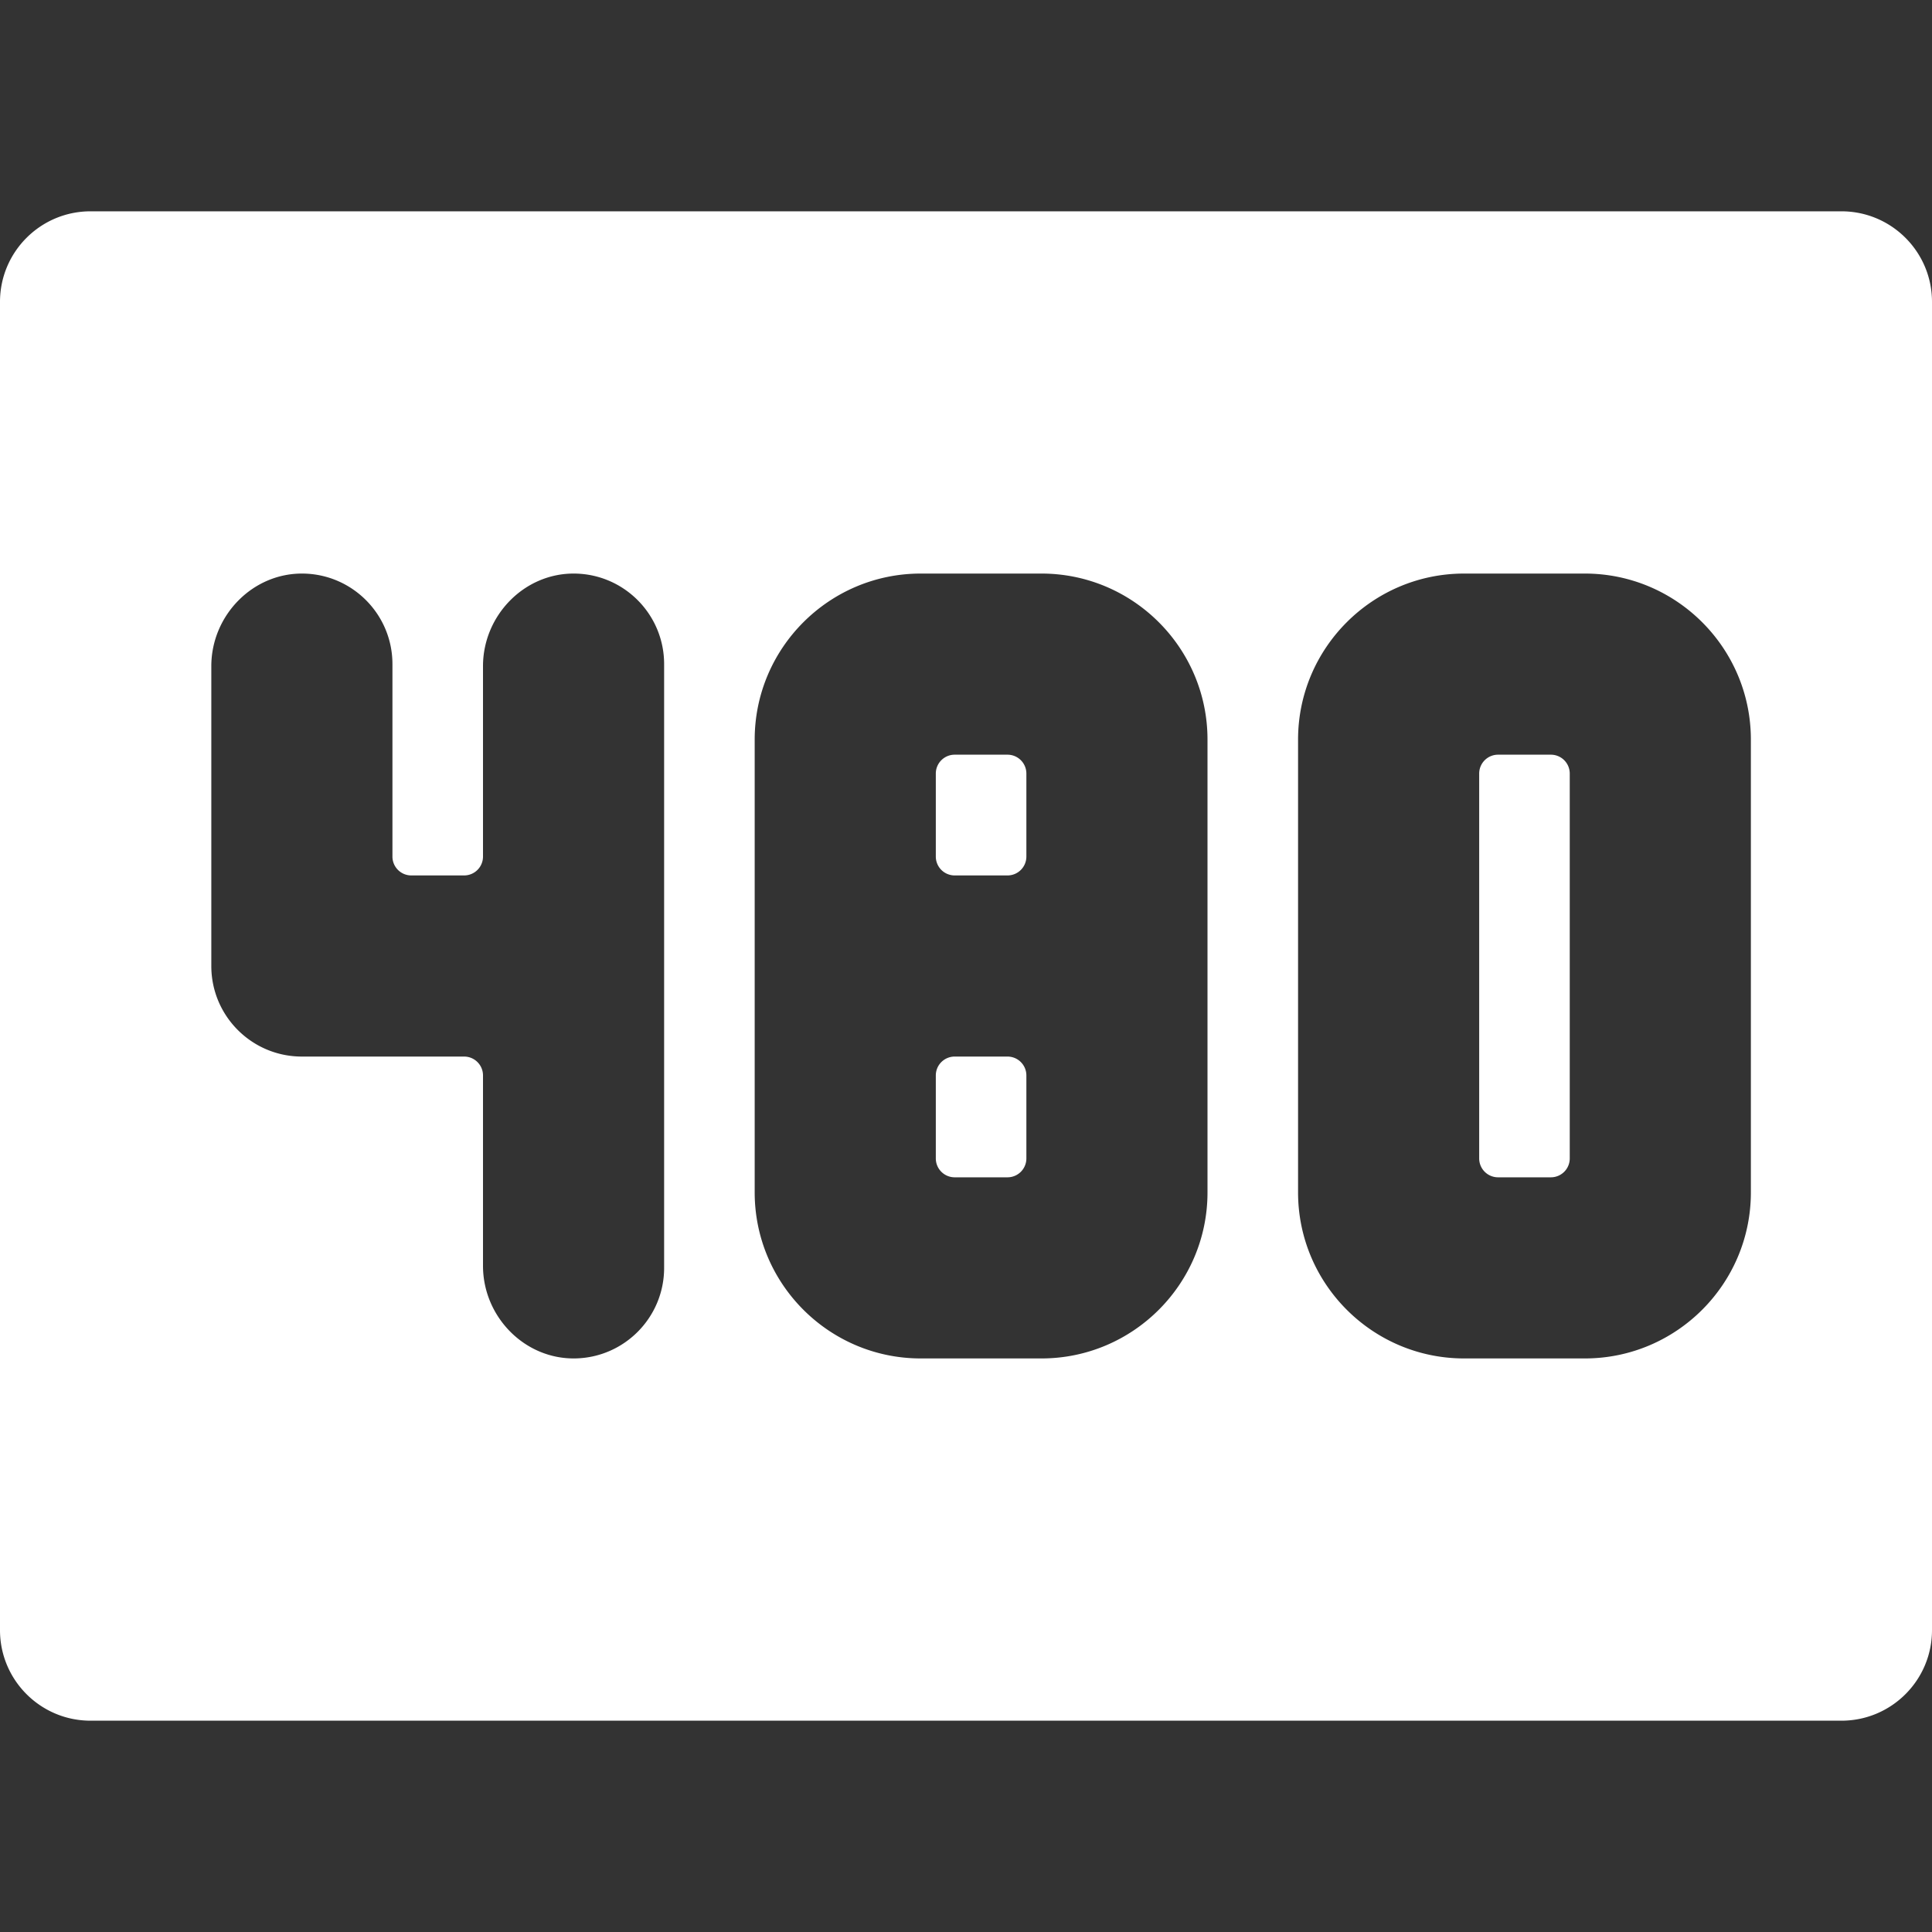 <svg xmlns="http://www.w3.org/2000/svg" version="1.1" xmlns:xlink="http://www.w3.org/1999/xlink" xmlns:svgjs="http://svgjs.com/svgjs" width="512" height="512" x="0" y="0" viewBox="0 0 512 512" style="enable-background:new 0 0 512 512" xml:space="preserve" class=""><rect x="0" y="0" width="512" height="512" fill="#333333" stroke="none"/><g><path d="M397 312h14a5 5 0 0 0 5-5V205a5 5 0 0 0-5-5h-14a5 5 0 0 0-5 5v102a5 5 0 0 0 5 5zM253 312h14a5 5 0 0 0 5-5v-22a5 5 0 0 0-5-5h-14a5 5 0 0 0-5 5v22a5 5 0 0 0 5 5zM253 232h14a5 5 0 0 0 5-5v-22a5 5 0 0 0-5-5h-14a5 5 0 0 0-5 5v22a5 5 0 0 0 5 5z" fill="#ffffff" data-original="#000000" opacity="1" class=""></path><path d="M488 56H24C10.745 56 0 66.745 0 80v352c0 13.255 10.745 24 24 24h464c13.255 0 24-10.745 24-24V80c0-13.255-10.745-24-24-24zM176 336c0 13.1-10.495 23.748-23.536 23.996-13.453.255-24.464-11.081-24.464-24.536V285a5 5 0 0 0-5-5H80c-13.255 0-24-10.745-24-24v-79.46c0-13.455 11.011-24.791 24.464-24.536C93.505 152.252 104 162.9 104 176v51a5 5 0 0 0 5 5h14a5 5 0 0 0 5-5v-50.46c0-13.455 11.011-24.791 24.464-24.536C165.505 152.252 176 162.9 176 176zm144-20c0 24.262-19.738 44-44 44h-32c-24.262 0-44-19.738-44-44V196c0-24.262 19.738-44 44-44h32c24.262 0 44 19.738 44 44zm144 0c0 24.262-19.738 44-44 44h-32c-24.262 0-44-19.738-44-44V196c0-24.262 19.738-44 44-44h32c24.262 0 44 19.738 44 44z" fill="#ffffff" data-original="#000000" opacity="1" class=""></path></g></svg>